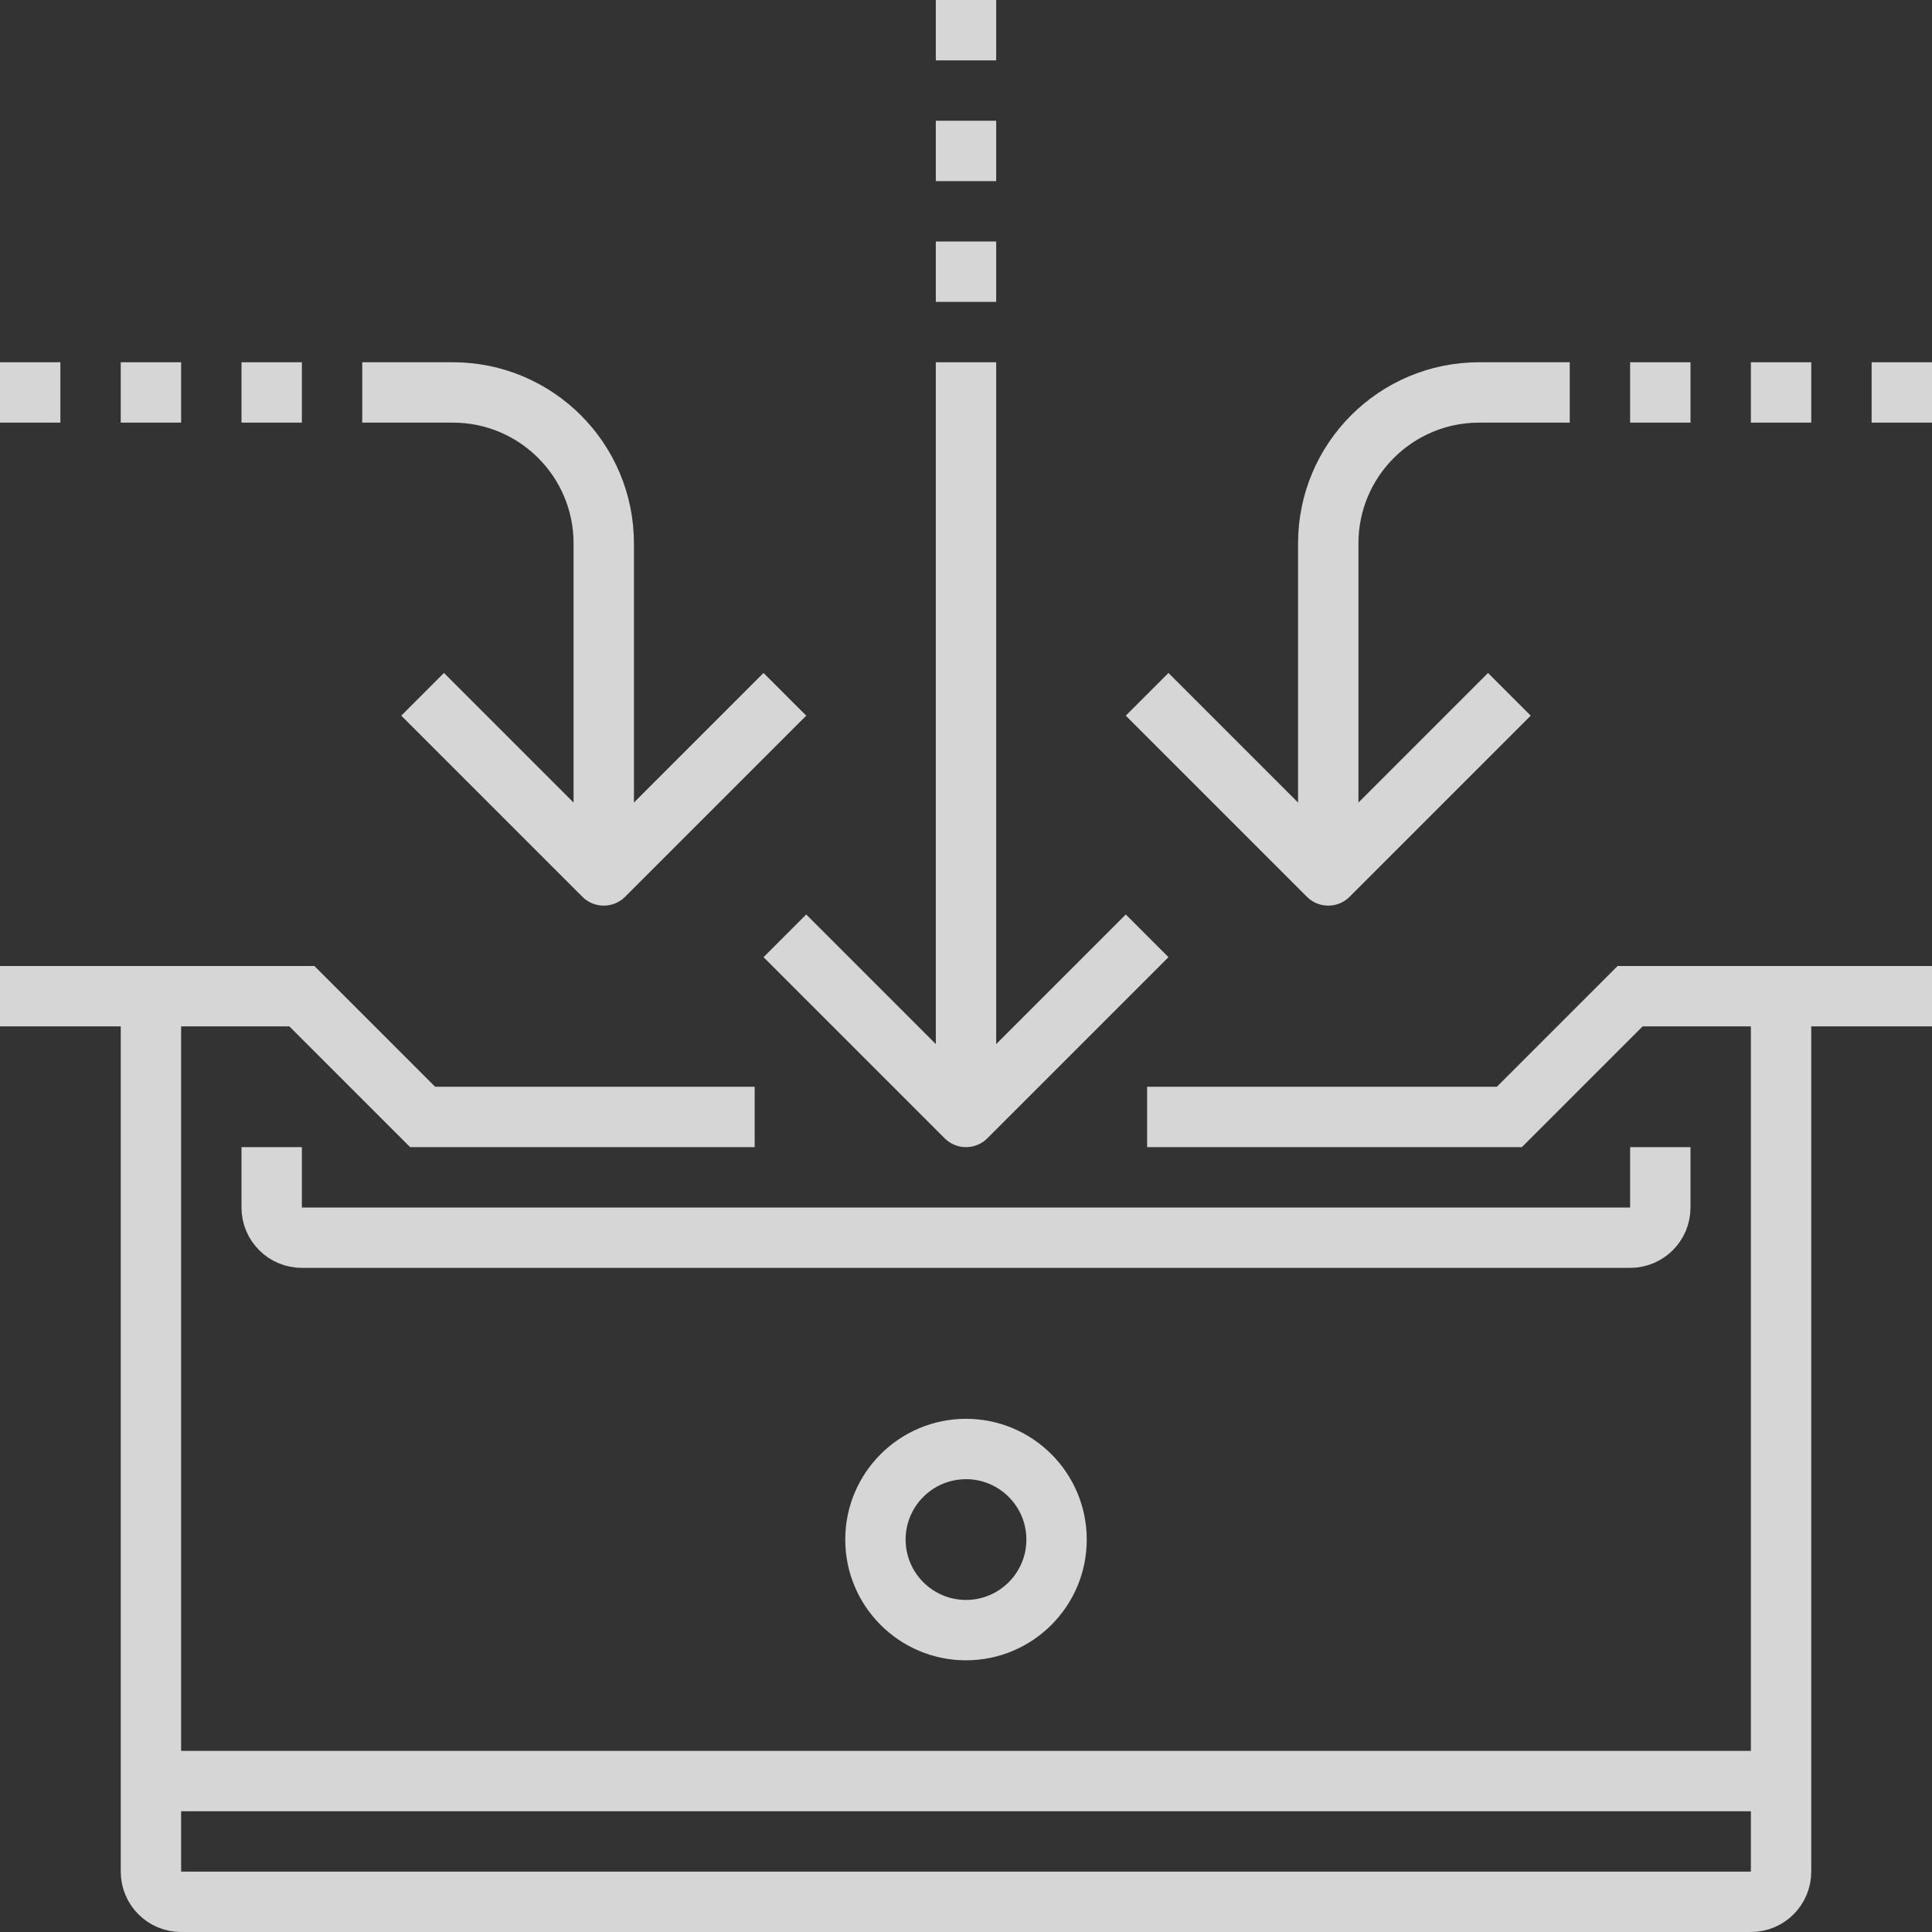 <svg width="64" height="64" viewBox="0 0 64 64" fill="none" xmlns="http://www.w3.org/2000/svg">
<rect x="0" y="0" width="64" height="64" fill="#333333" stroke="none"/>
<g opacity="0.8">
<path d="M59 33V62C59 62.553 58.553 63 58 63H6C5.447 63 5 62.553 5 62V33" stroke="white" stroke-width="2"/>
<path d="M38 37H50L54 33H64" stroke="white" stroke-width="2"/>
<path d="M0 33H10L14 37H25" stroke="white" stroke-width="2"/>
<path d="M5 59H59" stroke="white" stroke-width="2"/>
<path d="M38 31L32 37L26 31" stroke="white" stroke-width="2" stroke-linejoin="round"/>
<path d="M32 37V12" stroke="white" stroke-width="2"/>
<path d="M26 23L20 29L14 23" stroke="white" stroke-width="2" stroke-linejoin="round"/>
<path d="M50 23L44 29L38 23" stroke="white" stroke-width="2" stroke-linejoin="round"/>
<path d="M12 13H15C17.762 13 20 15.238 20 18V29" stroke="white" stroke-width="2"/>
<path d="M52 13H49C46.238 13 44 15.238 44 18V29" stroke="white" stroke-width="2"/>
<path d="M55 38V40C55 40.553 54.553 41 54 41H10C9.447 41 9 40.553 9 40V38" stroke="white" stroke-width="2"/>
<path d="M4 13H6" stroke="white" stroke-width="2"/>
<path d="M0 13H2" stroke="white" stroke-width="2"/>
<path d="M8 13H10" stroke="white" stroke-width="2"/>
<path d="M58 13H60" stroke="white" stroke-width="2"/>
<path d="M54 13H56" stroke="white" stroke-width="2"/>
<path d="M62 13H64" stroke="white" stroke-width="2"/>
<path fill-rule="evenodd" clip-rule="evenodd" d="M35 51C35 52.656 33.656 54 32 54C30.344 54 29 52.656 29 51C29 49.344 30.344 48 32 48C33.656 48 35 49.344 35 51Z" stroke="white" stroke-width="2"/>
<path d="M32 0V2" stroke="white" stroke-width="2"/>
<path d="M32 4V6" stroke="white" stroke-width="2"/>
<path d="M32 8V10" stroke="white" stroke-width="2"/>
</g>
</svg>
